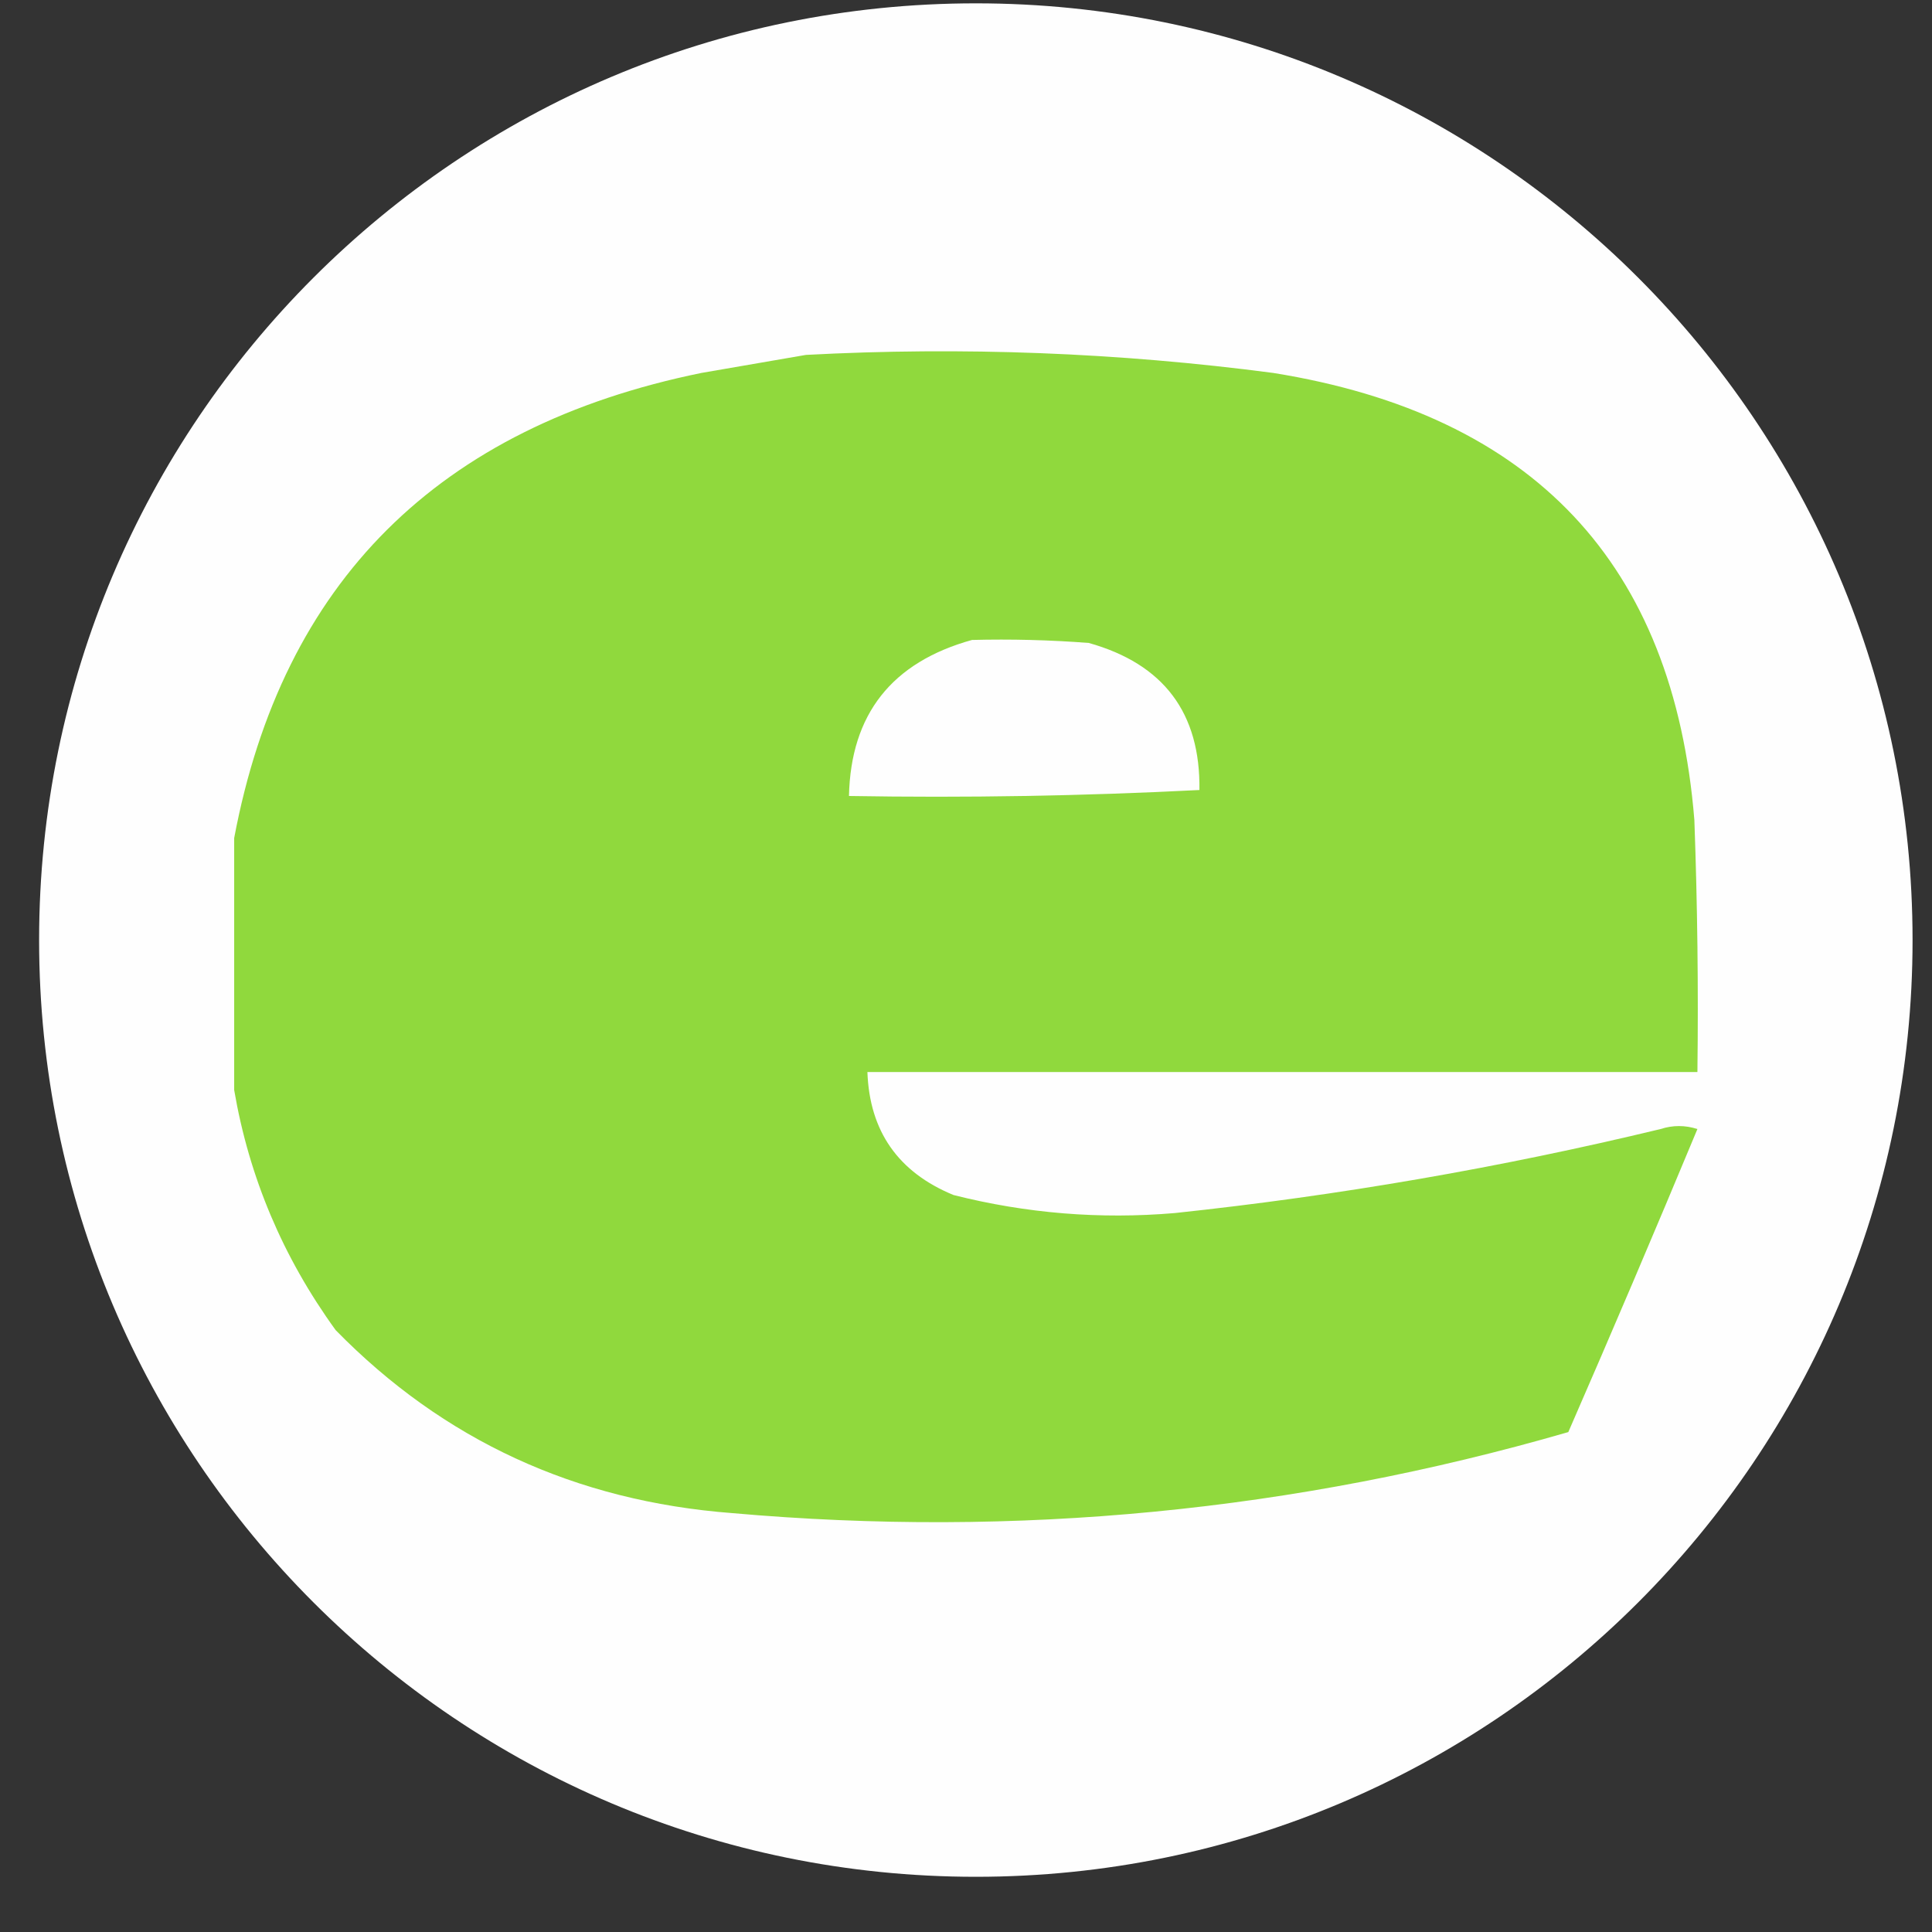 <svg width="32" height="32" viewBox="0 0 33 33" fill="none" xmlns="http://www.w3.org/2000/svg">
    <rect x="0" y="0" width="33" height="33" fill="#333333" stroke="none"/>
    <path fill-rule="evenodd" clip-rule="evenodd"
        d="M0.668 16.057C0.668 7.22 7.831 0.057 16.668 0.057V0.057C25.504 0.057 32.668 7.22 32.668 16.057V16.057C32.668 24.893 25.504 32.057 16.668 32.057V32.057C7.831 32.057 0.668 24.893 0.668 16.057V16.057Z"
        fill="#FEFEFE" />
    <path opacity="0.971" fill-rule="evenodd" clip-rule="evenodd"
        d="M4 18.619C4 17.184 4 15.749 4 14.314C4.825 9.938 7.485 7.29 11.981 6.37C12.576 6.267 13.171 6.165 13.766 6.062C16.439 5.92 19.099 6.022 21.747 6.37C26.189 7.083 28.587 9.629 28.941 14.006C28.993 15.441 29.011 16.876 28.993 18.311C24.268 18.311 19.542 18.311 14.816 18.311C14.852 19.322 15.342 20.023 16.287 20.412C17.529 20.726 18.789 20.829 20.067 20.72C22.866 20.422 25.631 19.944 28.363 19.285C28.573 19.217 28.783 19.217 28.993 19.285C28.273 21.016 27.538 22.741 26.788 24.461C22.119 25.813 17.358 26.274 12.506 25.845C9.829 25.64 7.571 24.598 5.733 22.719C4.832 21.475 4.255 20.108 4 18.619ZM16.602 10.931C17.268 10.914 17.933 10.931 18.597 10.982C19.876 11.341 20.506 12.178 20.487 13.494C18.493 13.596 16.498 13.63 14.501 13.596C14.532 12.2 15.232 11.312 16.602 10.931Z"
        fill="#8DD838" />
</svg>
